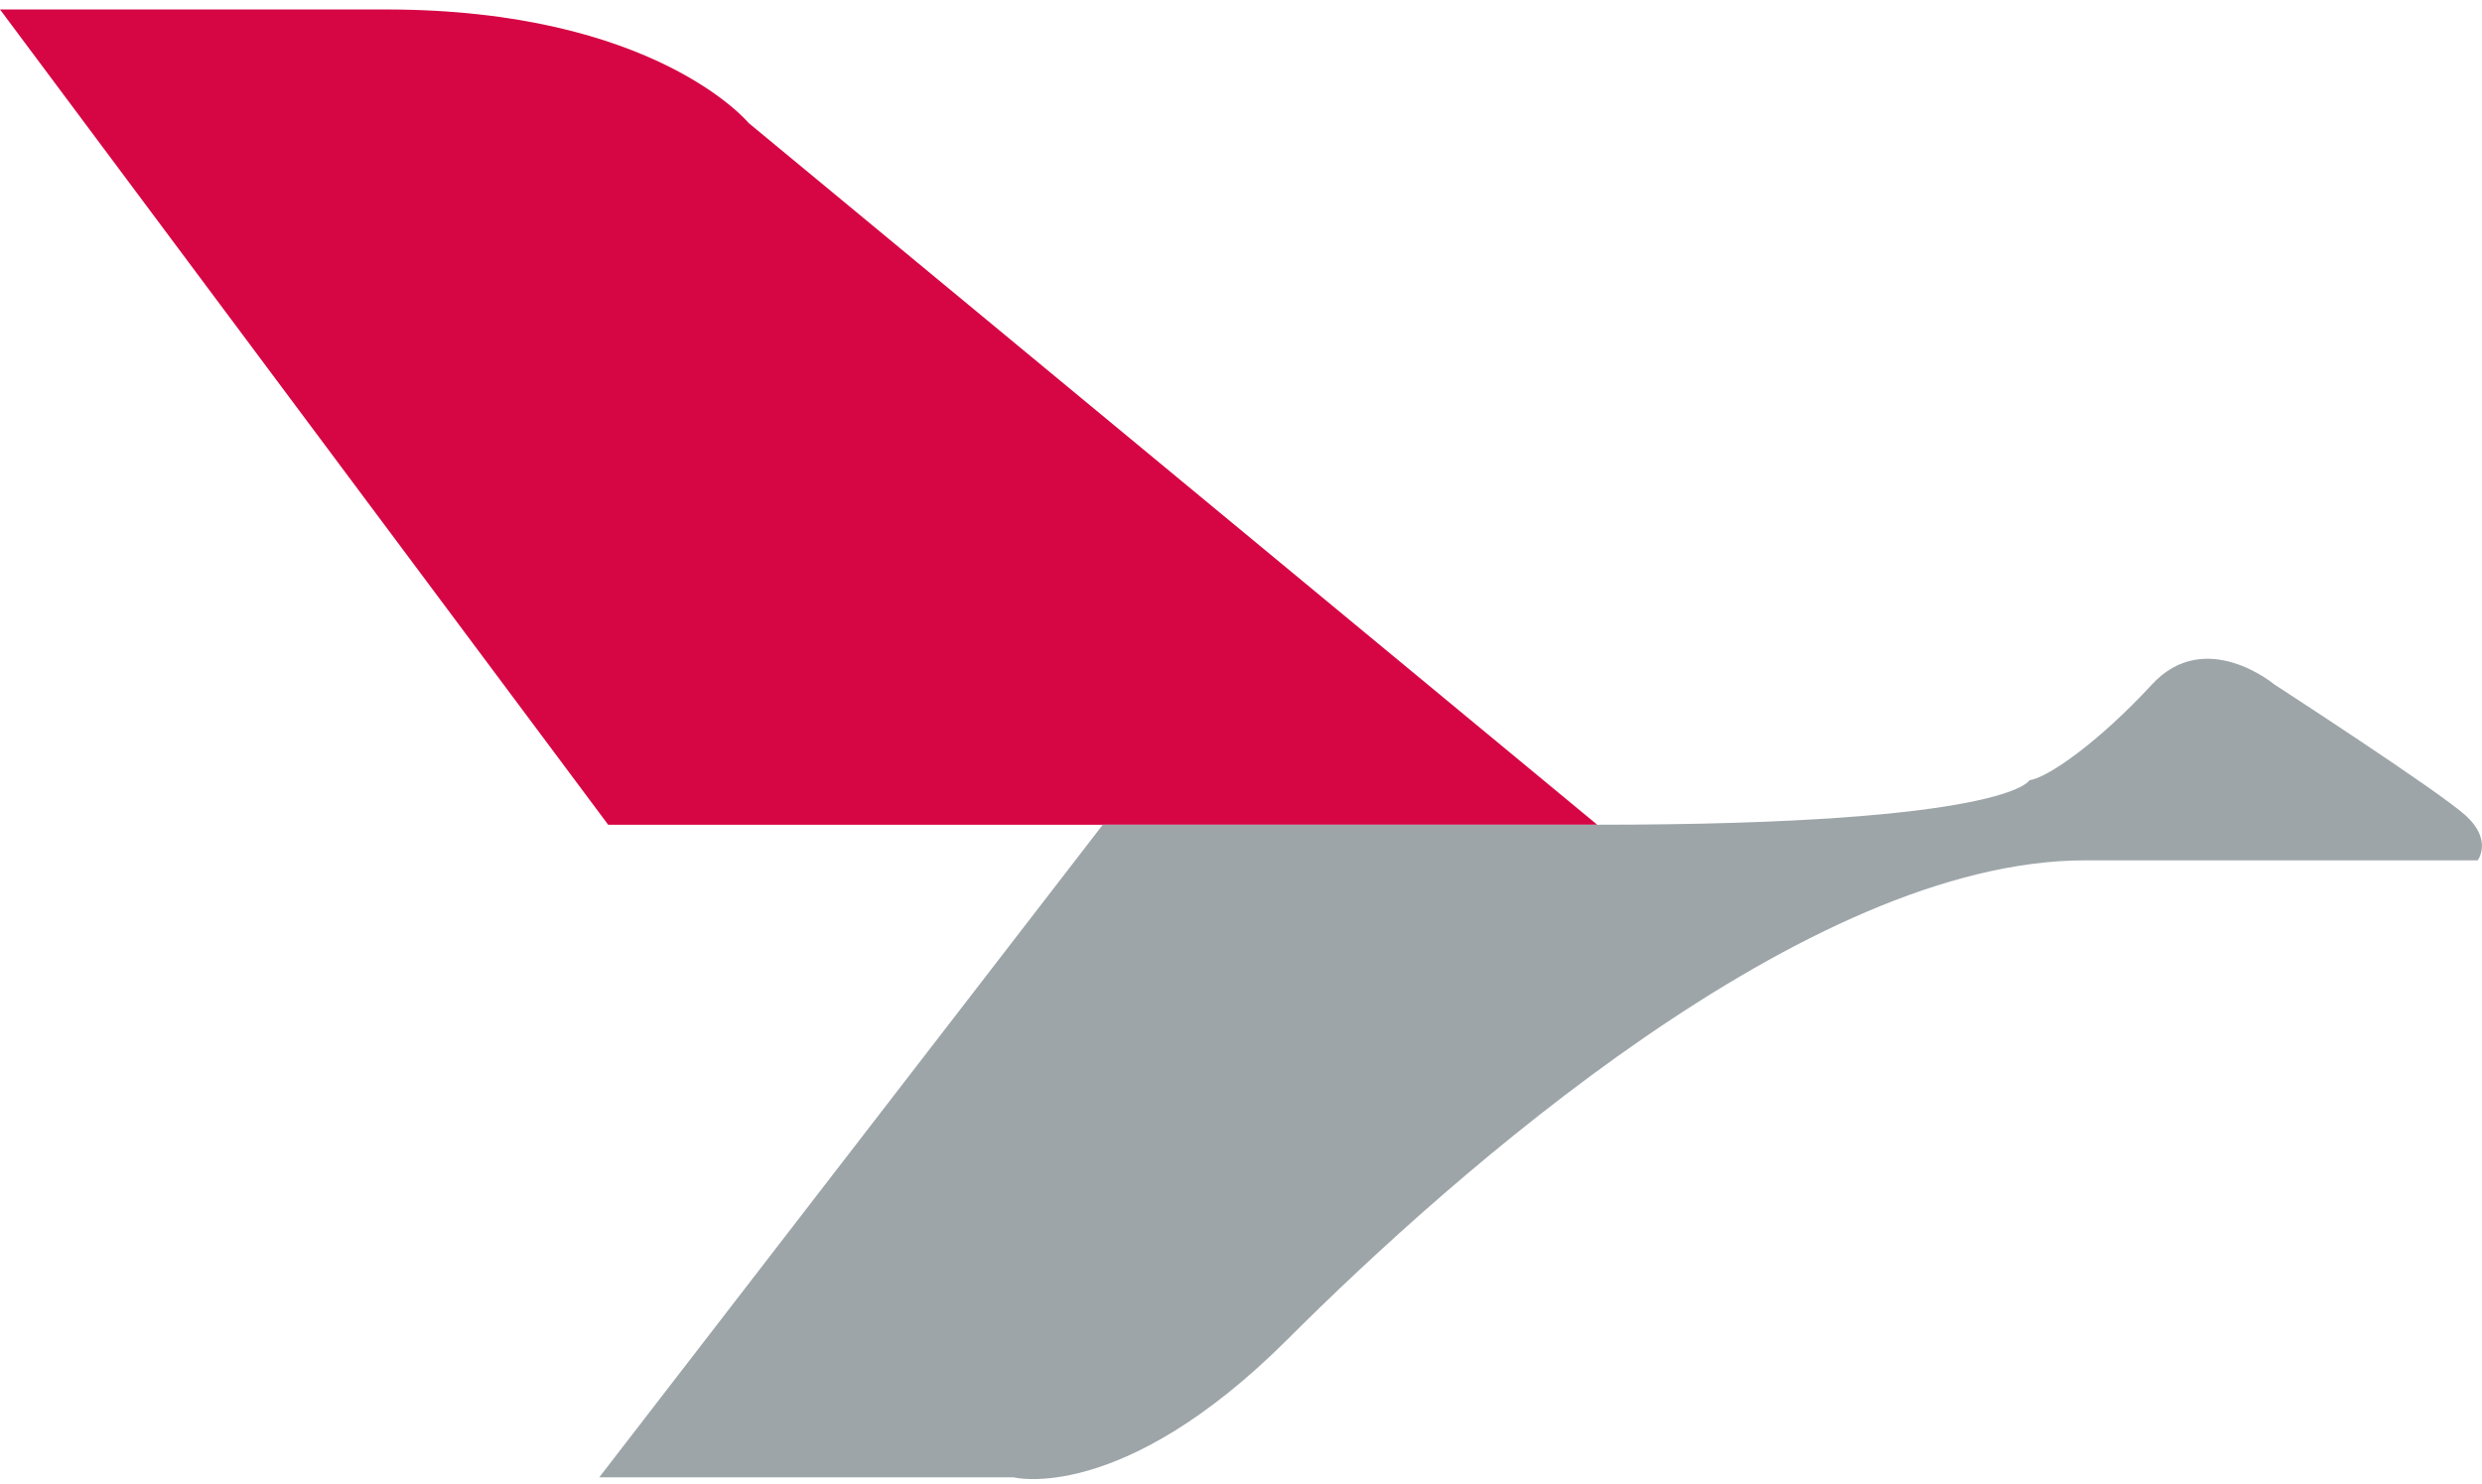 <?xml version="1.0" encoding="utf-8"?>
<!-- Generator: Adobe Illustrator 25.4.1, SVG Export Plug-In . SVG Version: 6.00 Build 0)  -->
<svg version="1.1" id="Layer_1" xmlns="http://www.w3.org/2000/svg" xmlns:xlink="http://www.w3.org/1999/xlink" x="0px" y="0px"
	 viewBox="0 0 133.78 80" style="enable-background:new 0 0 133.78 80;" xml:space="preserve">
<style type="text/css">
	.st0{fill:#D60645;}
	.st1{fill:#9DA5A8;}
</style>
<path class="st0" d="M0,0.51l32.78,43.95h53.31L40.35,6.63c0,0-5.04-6.12-19.57-6.12H0z"/>
<path class="st1" d="M59.44,44.46L32.3,79.64h22.33c0,0,5.82,1.5,14.77-7.44s27.98-25.82,42.99-25.82s21.16,0,21.16,0
	s0.81-1.08-0.63-2.4s-10.33-7.08-10.33-7.08s-3.72-3.12-6.6,0c-2.88,3.12-5.64,5.04-6.6,5.16c0,0-1.08,2.4-23.29,2.4
	S59.44,44.46,59.44,44.46z"/>
</svg>
